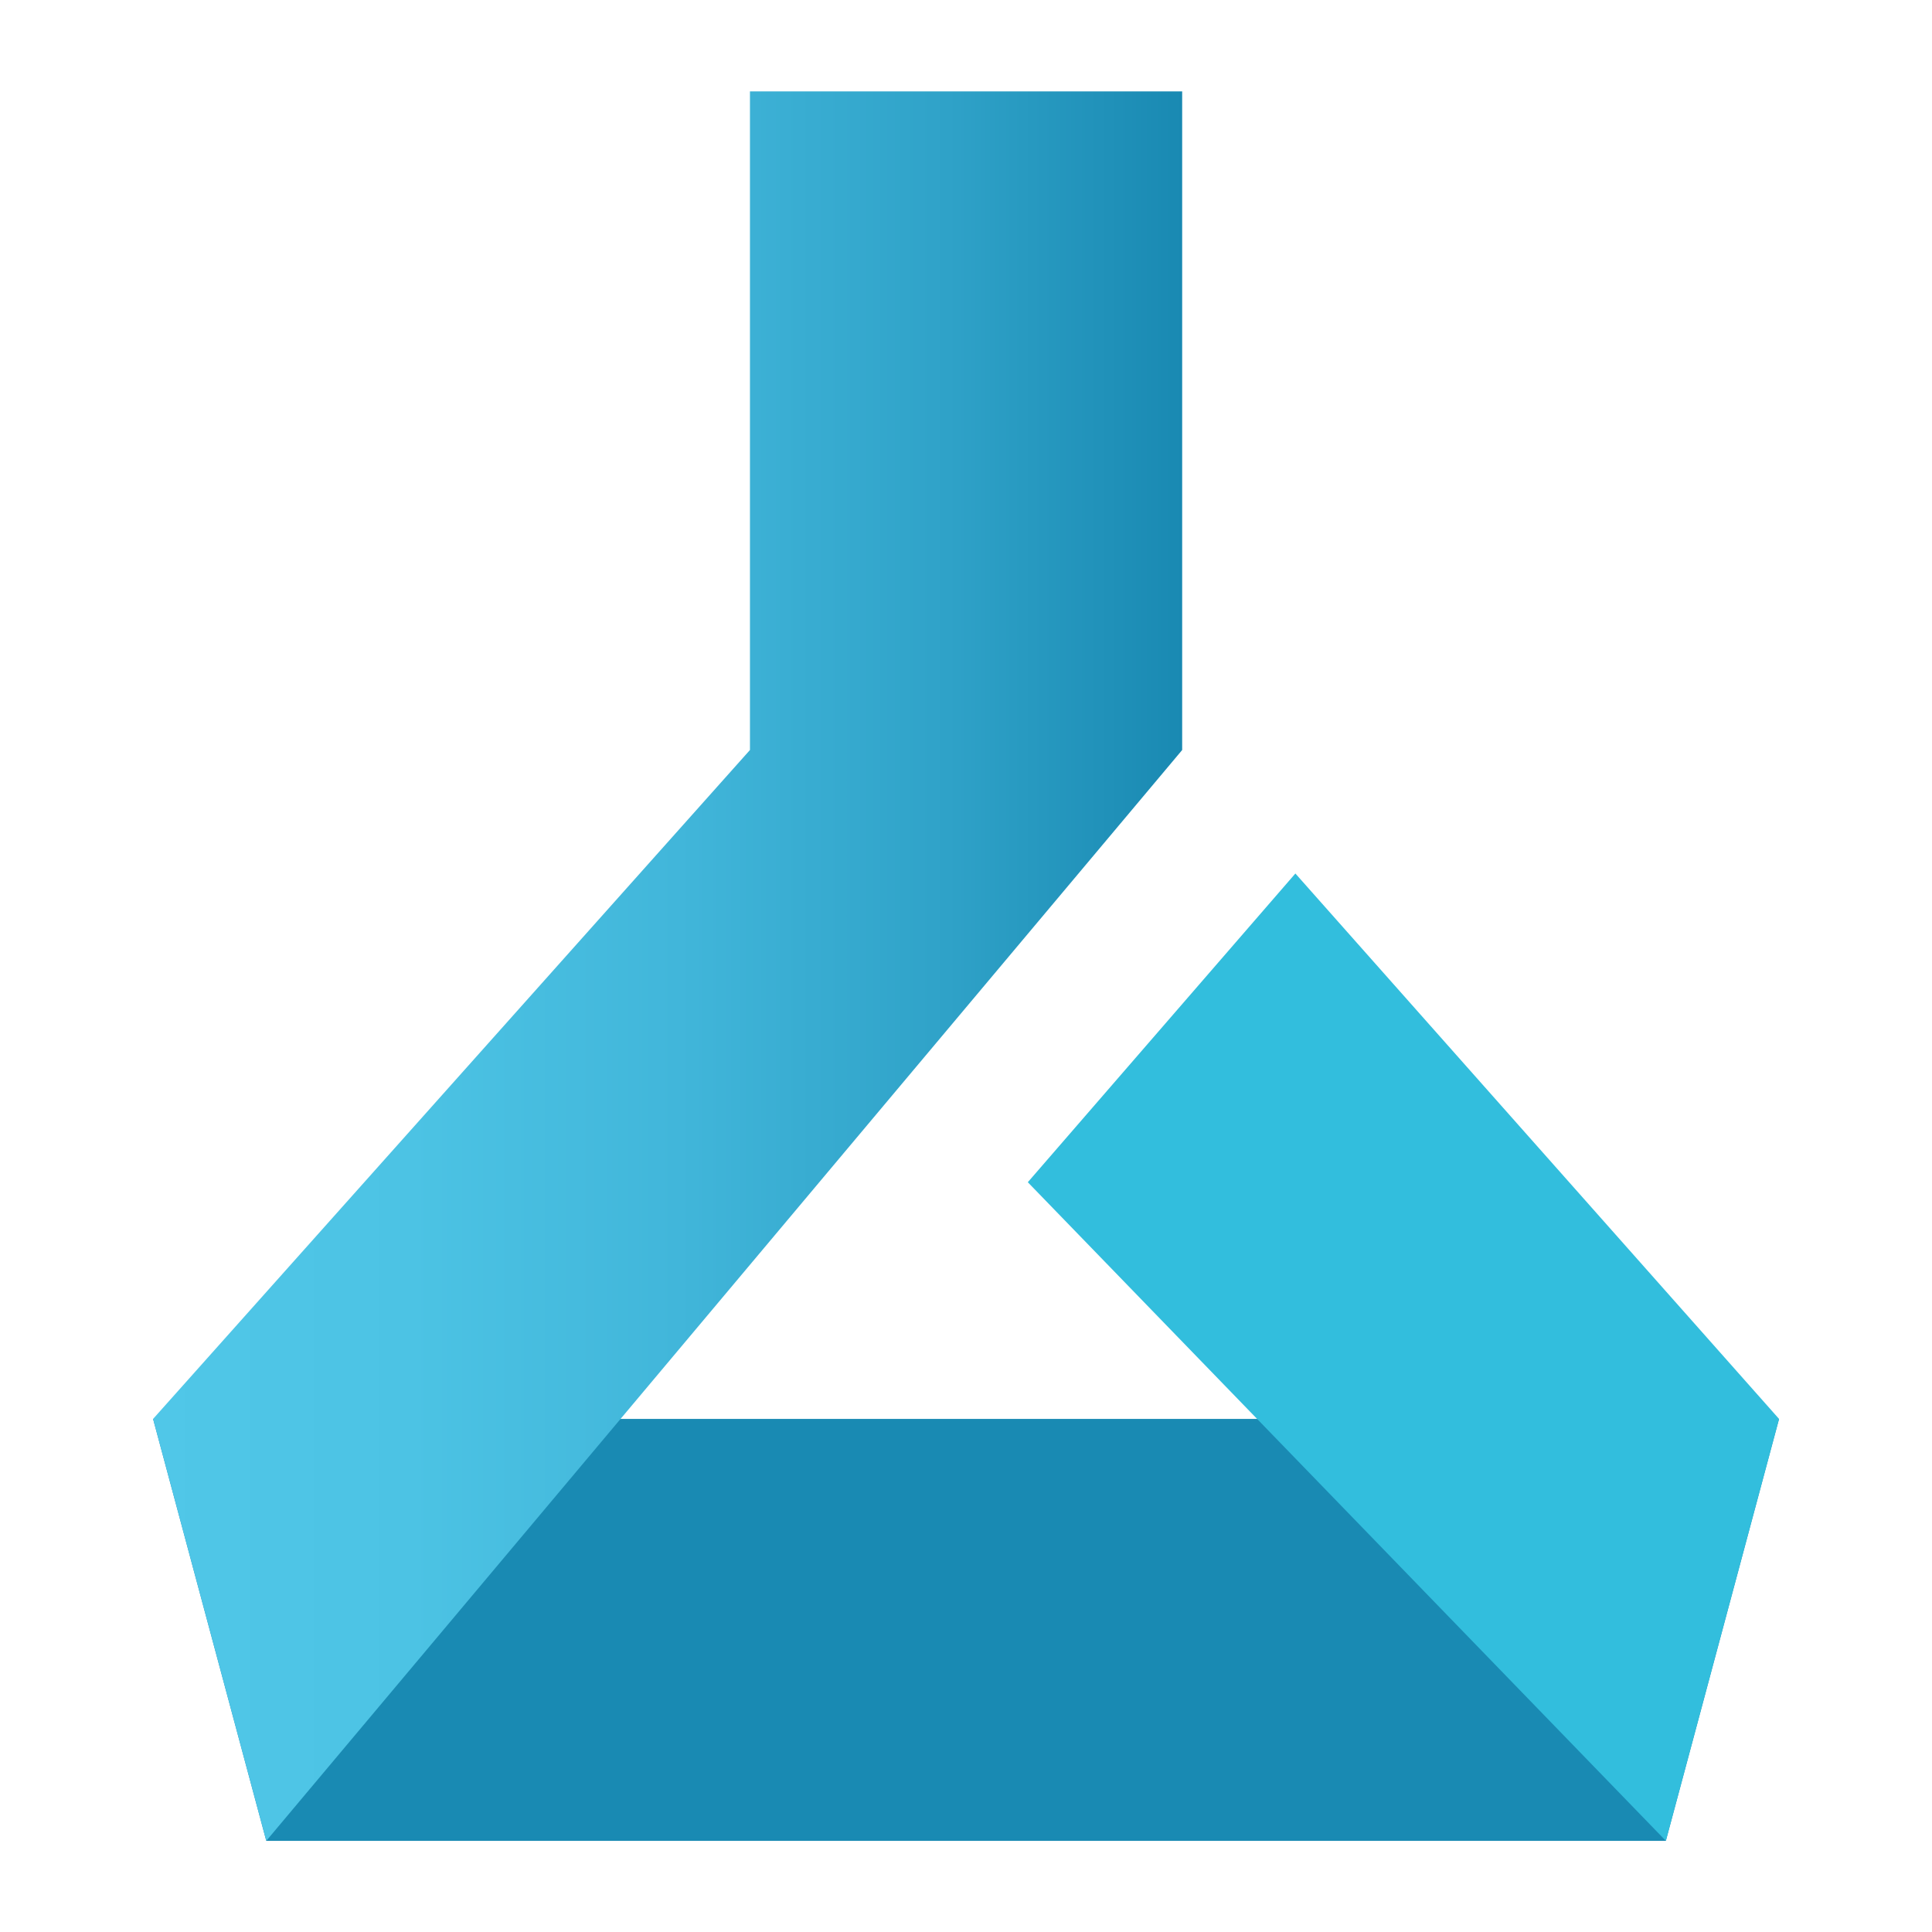 <?xml version='1.0' encoding='utf-8'?>
<svg xmlns="http://www.w3.org/2000/svg" id="bc46fe20-f36c-49f2-b34e-b5185b9a5e7d" viewBox="0 0 64 64" width="64" height="64" preserveAspectRatio="xMidYMid meet"><defs><linearGradient id="e1bcfd0f-68b5-4f66-9501-e6a7245a18e7" x1="1.1" y1="169" x2="11.12" y2="169" gradientTransform="translate(0 -160)" gradientUnits="userSpaceOnUse"><stop offset="0" stop-color="#50c7e8" /><stop offset="0.25" stop-color="#4cc3e4" /><stop offset="0.51" stop-color="#41b6da" /><stop offset="0.77" stop-color="#2fa2c8" /><stop offset="1" stop-color="#1989b2" /></linearGradient></defs><g transform="translate(5.037,3) scale(3.409) translate(-1.09,-0.492)" data-normalized="1"><title>Icon-166Artboard 1</title><path id="bc892891-989d-4c43-80d3-d2b4546a974f" d="M15.8,17.5H2.2L1.1,13.4H16.9Z" fill="#198ab3" /><polygon points="6.9 0.5 6.9 6.9 1.1 13.4 2.2 17.5 11.1 6.9 11.1 0.5 6.9 0.5" fill="url(#e1bcfd0f-68b5-4f66-9501-e6a7245a18e7)" /><path id="e6be01d6-345d-4df4-bbdb-151aa8edaa1f" d="M15.8,17.5,9.6,11.1l2.6-3,4.7,5.3Z" fill="#32bedd" /></g></svg>